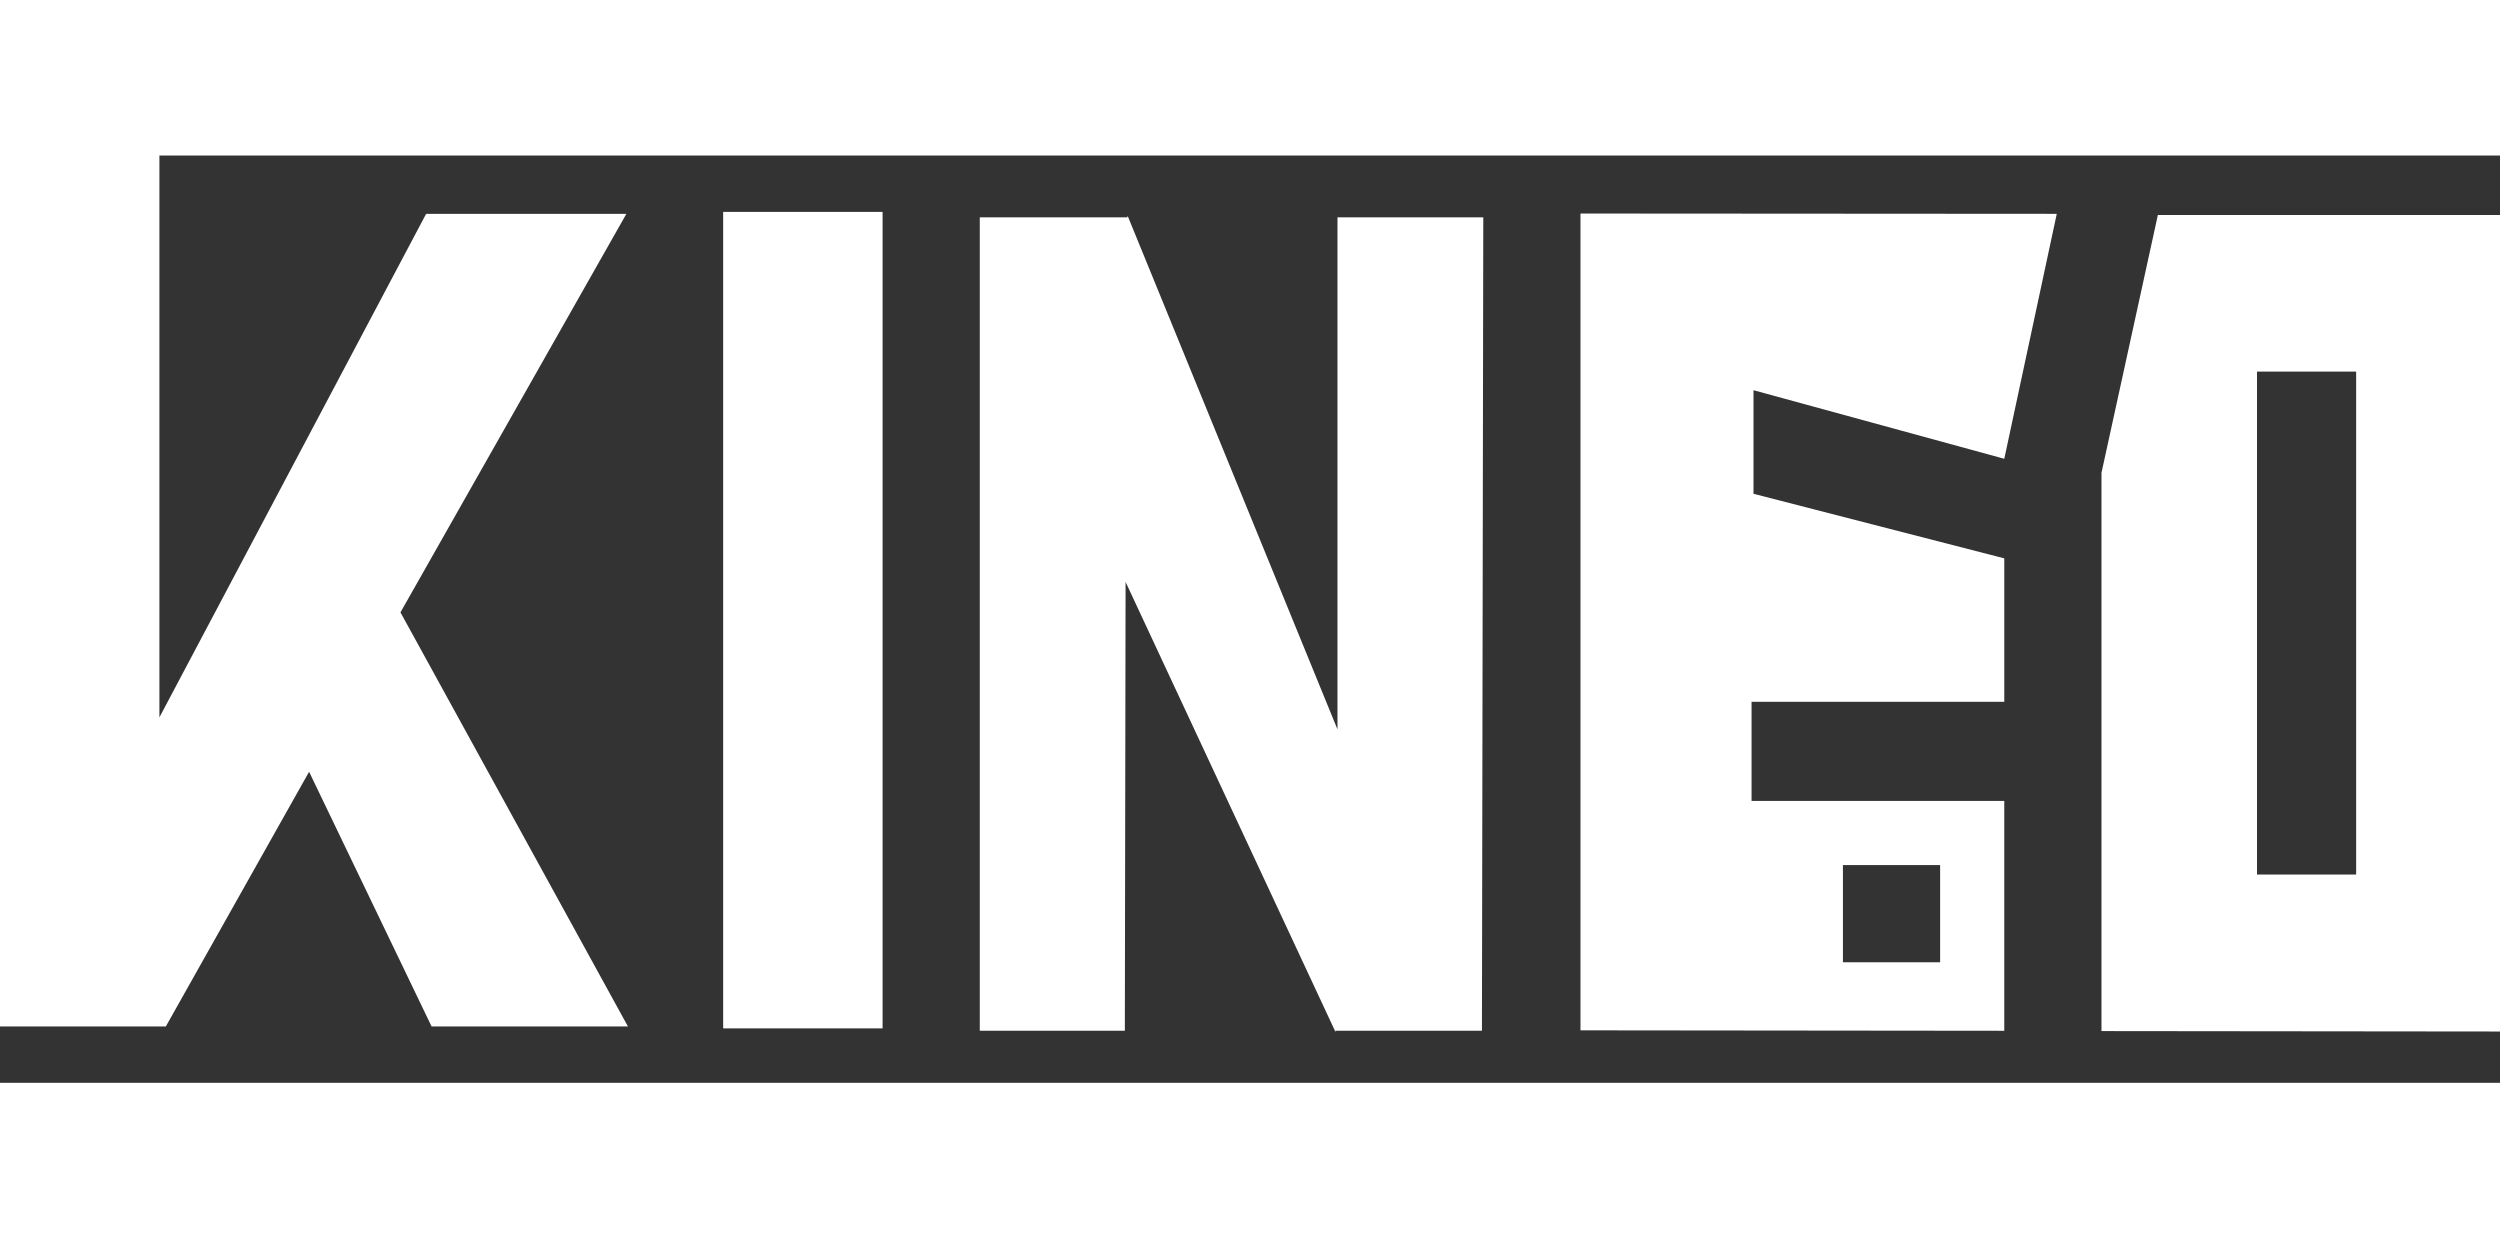 <svg id="Layer_1" data-name="Layer 1" xmlns="http://www.w3.org/2000/svg" viewBox="0 0 1286 637"><rect x="0" y="0" width="1286" height="637" fill="#333333" stroke="none"/><defs><style>.cls-1{fill:#fff;}</style></defs><rect class="cls-1" x="372" y="109" width="82" height="420"/><polygon class="cls-1" points="763 111.81 762.31 530.2 687 530.2 687 530.89 579 299.35 578.62 530.2 504 530.2 504 111.81 580 111.81 580 110.89 688 375.2 688 111.81 763 111.81"/><path class="cls-1" d="M1110.5,110.61l-29,132.6V530.39l205,.22v-420Zm102,339.25h-51V191.14h51Z" transform="translate(-0.5)"/><path class="cls-1" d="M1031.5,236l27-126-245-.16V530l218,.23V412h-130V361h130V287.22L902.5,254V200.72Zm-83,209h50v50h-50Z" transform="translate(-0.5)"/><polygon class="cls-1" points="82 80 82 369.02 219.2 110 322.21 110 206 315 323 528 222 528 159 397 85.31 528 0 528 0 0 1286 0 1286 80 82 80"/><rect class="cls-1" y="557" width="1286" height="80"/></svg>